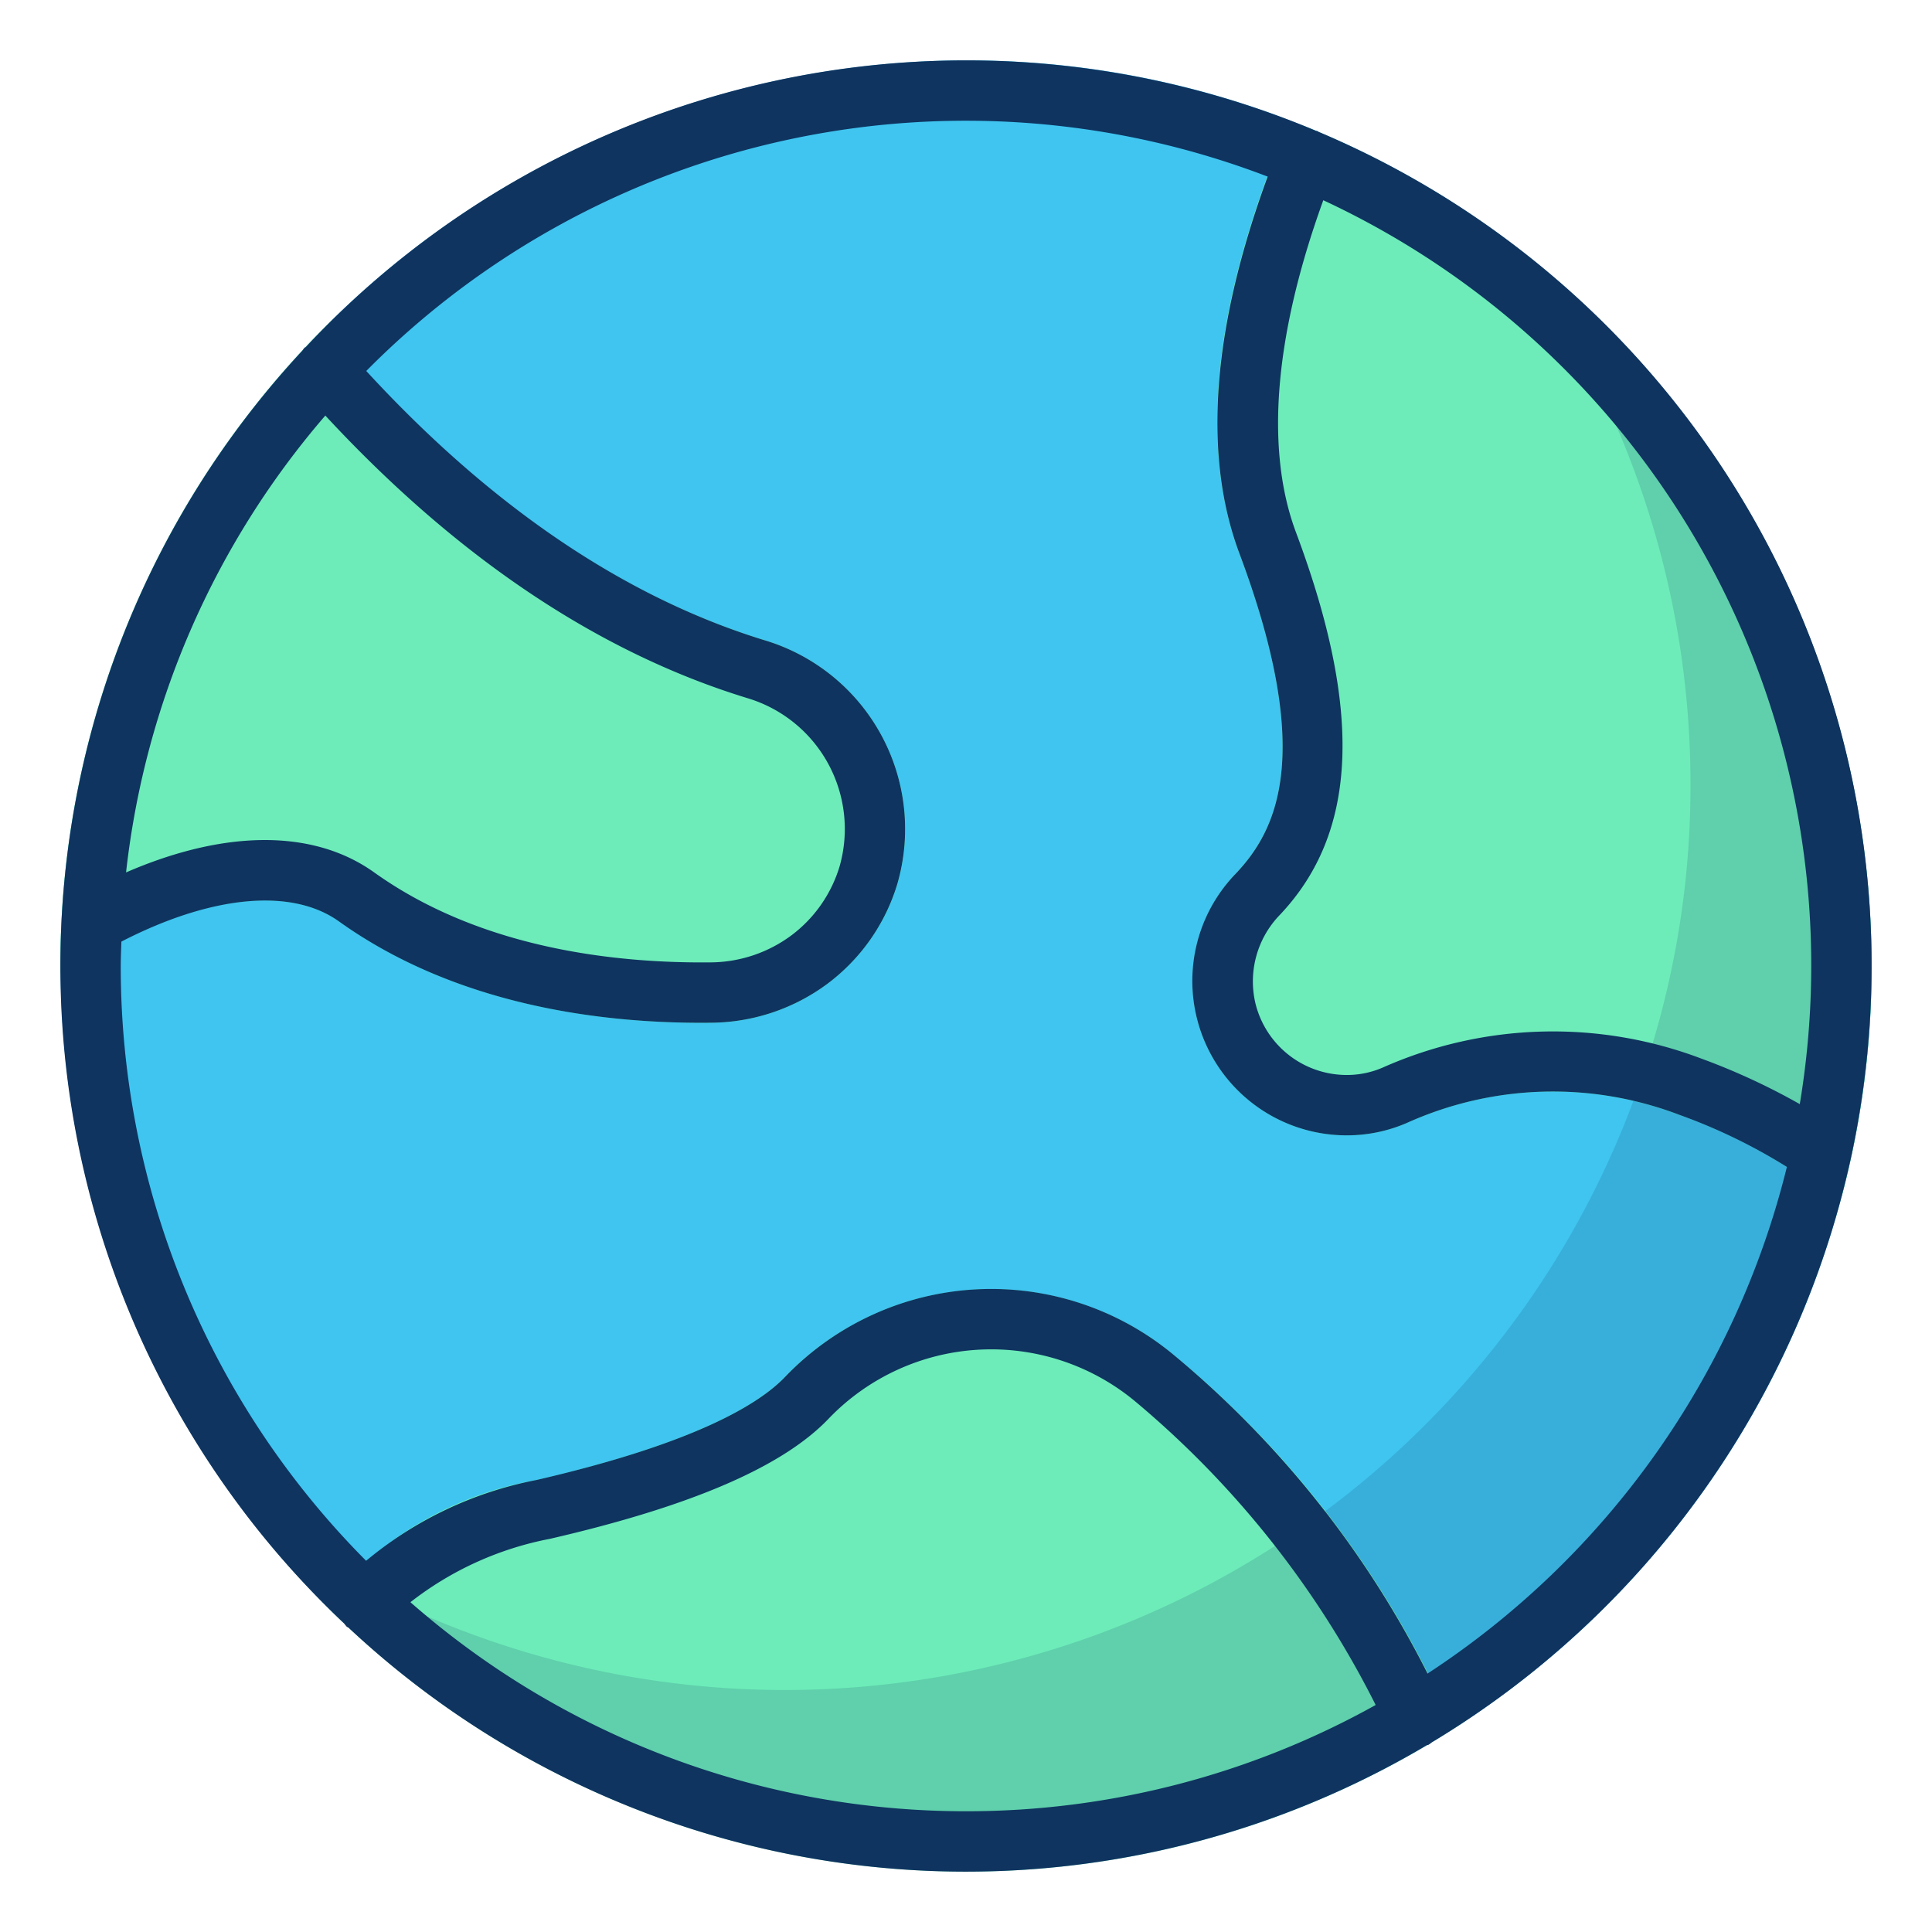 <svg xmlns="http://www.w3.org/2000/svg" viewBox="0 0 64 64" id="earth">
  <path fill="#3fc5f0" d="M62,32a29.559,29.559,0,0,1-.99,7.63A30.058,30.058,0,0,1,48.5,57.04,30.004,30.004,0,0,1,2.01,32.27,2.437,2.437,0,0,1,2,32,30.042,30.042,0,0,1,32,2,29.629,29.629,0,0,1,43.09,4.13,30.037,30.037,0,0,1,62,32Z"></path>
  <path fill="#6decb9" d="M29.73 29.28a6.452 6.452 0 0 1-2.32 3.31 6.543 6.543 0 0 1-3.84 1.29c-3.42.04-8.36-.51-12.34-3.36-1.66-1.18-4.54-.84-7.7.92l-.01.01-1.51.82A2.437 2.437 0 0 1 2 32a29.909 29.909 0 0 1 9.01-21.41l.57 1.11c4.29 4.83 8.91 8.03 13.76 9.51A6.538 6.538 0 0 1 29.73 29.28zM62 32a29.559 29.559 0 0 1-.99 7.63l-1.1-.51c-.06-.03-.1-.06-.15-.09a17.627 17.627 0 0 0-4.11-2.09 11.752 11.752 0 0 0-9.05.26 5.004 5.004 0 0 1-2 .41 5.118 5.118 0 0 1-4.95-3.87 5.184 5.184 0 0 1 1.28-4.8c1.37-1.44 2.62-3.94.13-10.59-1.31-3.49-.88-8.01 1.28-13.45a.923.923 0 0 1 .3-.4l.45-.37A30.037 30.037 0 0 1 62 32zM48.5 57.04a29.918 29.918 0 0 1-37.56-3.71l.28-.62a1.761 1.761 0 0 1 .14-.23 11.461 11.461 0 0 1 6.41-3.45c5.3-1.23 7.42-2.55 8.25-3.44a9.482 9.482 0 0 1 12.86-.71A32.85 32.85 0 0 1 47.73 56.3C47.99 56.56 48.25 56.8 48.5 57.04z"></path>
  <path fill="#0f3460" d="M62,32a29.559,29.559,0,0,1-.99,7.63A30.058,30.058,0,0,1,48.5,57.04,30.075,30.075,0,0,1,8.01,49.99a29.999,29.999,0,0,0,47-16.36A29.559,29.559,0,0,0,56,26,29.883,29.883,0,0,0,50.02,8.04,29.948,29.948,0,0,1,62,32Z" opacity=".15"></path>
  <path fill="#0f3460" d="M43.681,4.368c-.015-.007-.025-.021-.042-.027s-.031-.003-.046-.009A29.947,29.947,0,0,0,10.13,11.496c-.013.01-.029.013-.042.024a.938.938,0,0,0-.072.096,29.928,29.928,0,0,0,1.388,42.167.947.947,0,0,0,.082.103c.019.016.042.019.061.034a29.918,29.918,0,0,0,35.722,3.89c.016-.006.033-.004.05-.011a.945.945,0,0,0,.114-.083A30.092,30.092,0,0,0,61.294,38.449c.005-.022.011-.043.015-.066A29.979,29.979,0,0,0,43.681,4.368ZM10.777,13.766c4.341,4.687,9.036,7.846,13.979,9.36a4.525,4.525,0,0,1,3.057,5.573,4.457,4.457,0,0,1-1.602,2.29,4.534,4.534,0,0,1-2.663.891c-3.146.033-7.614-.449-11.156-2.983-2.013-1.438-4.948-1.415-8.216.003A27.879,27.879,0,0,1,10.777,13.766ZM32,60a27.875,27.875,0,0,1-18.404-6.925,10.812,10.812,0,0,1,4.63-2.101c4.712-1.089,7.739-2.4,9.252-4.008a7.462,7.462,0,0,1,10.127-.543A31.578,31.578,0,0,1,45.571,56.48,27.822,27.822,0,0,1,32,60Zm15.289-4.56a33.047,33.047,0,0,0-8.411-10.56,9.461,9.461,0,0,0-12.856.715c-.836.889-2.947,2.207-8.247,3.431a12.525,12.525,0,0,0-5.647,2.677A27.909,27.909,0,0,1,4,32c0-.271.013-.539.021-.808,2.964-1.529,5.634-1.794,7.207-.669,3.85,2.754,8.581,3.358,11.989,3.358q.178,0,.351-.002a6.547,6.547,0,0,0,3.84-1.289,6.449,6.449,0,0,0,2.319-3.314,6.53,6.53,0,0,0-4.386-8.063c-4.642-1.421-9.08-4.434-13.208-8.924a27.937,27.937,0,0,1,29.86-6.439c-1.838,5.009-2.164,9.218-.93,12.5,2.488,6.651,1.238,9.154-.131,10.594A5.114,5.114,0,0,0,44.6,37.61a5.004,5.004,0,0,0,2.004-.411,11.762,11.762,0,0,1,9.043-.263,18.523,18.523,0,0,1,3.546,1.72A28.084,28.084,0,0,1,47.288,55.44ZM59.62,36.575a21.915,21.915,0,0,0-3.269-1.511,13.878,13.878,0,0,0-10.54.298A2.981,2.981,0,0,1,44.6,35.61a3.115,3.115,0,0,1-3.009-2.359,3.167,3.167,0,0,1,.794-2.932c2.59-2.724,2.766-6.75.551-12.671-1.039-2.763-.715-6.561.9-11.015A27.959,27.959,0,0,1,59.62,36.575Z"></path>
</svg>